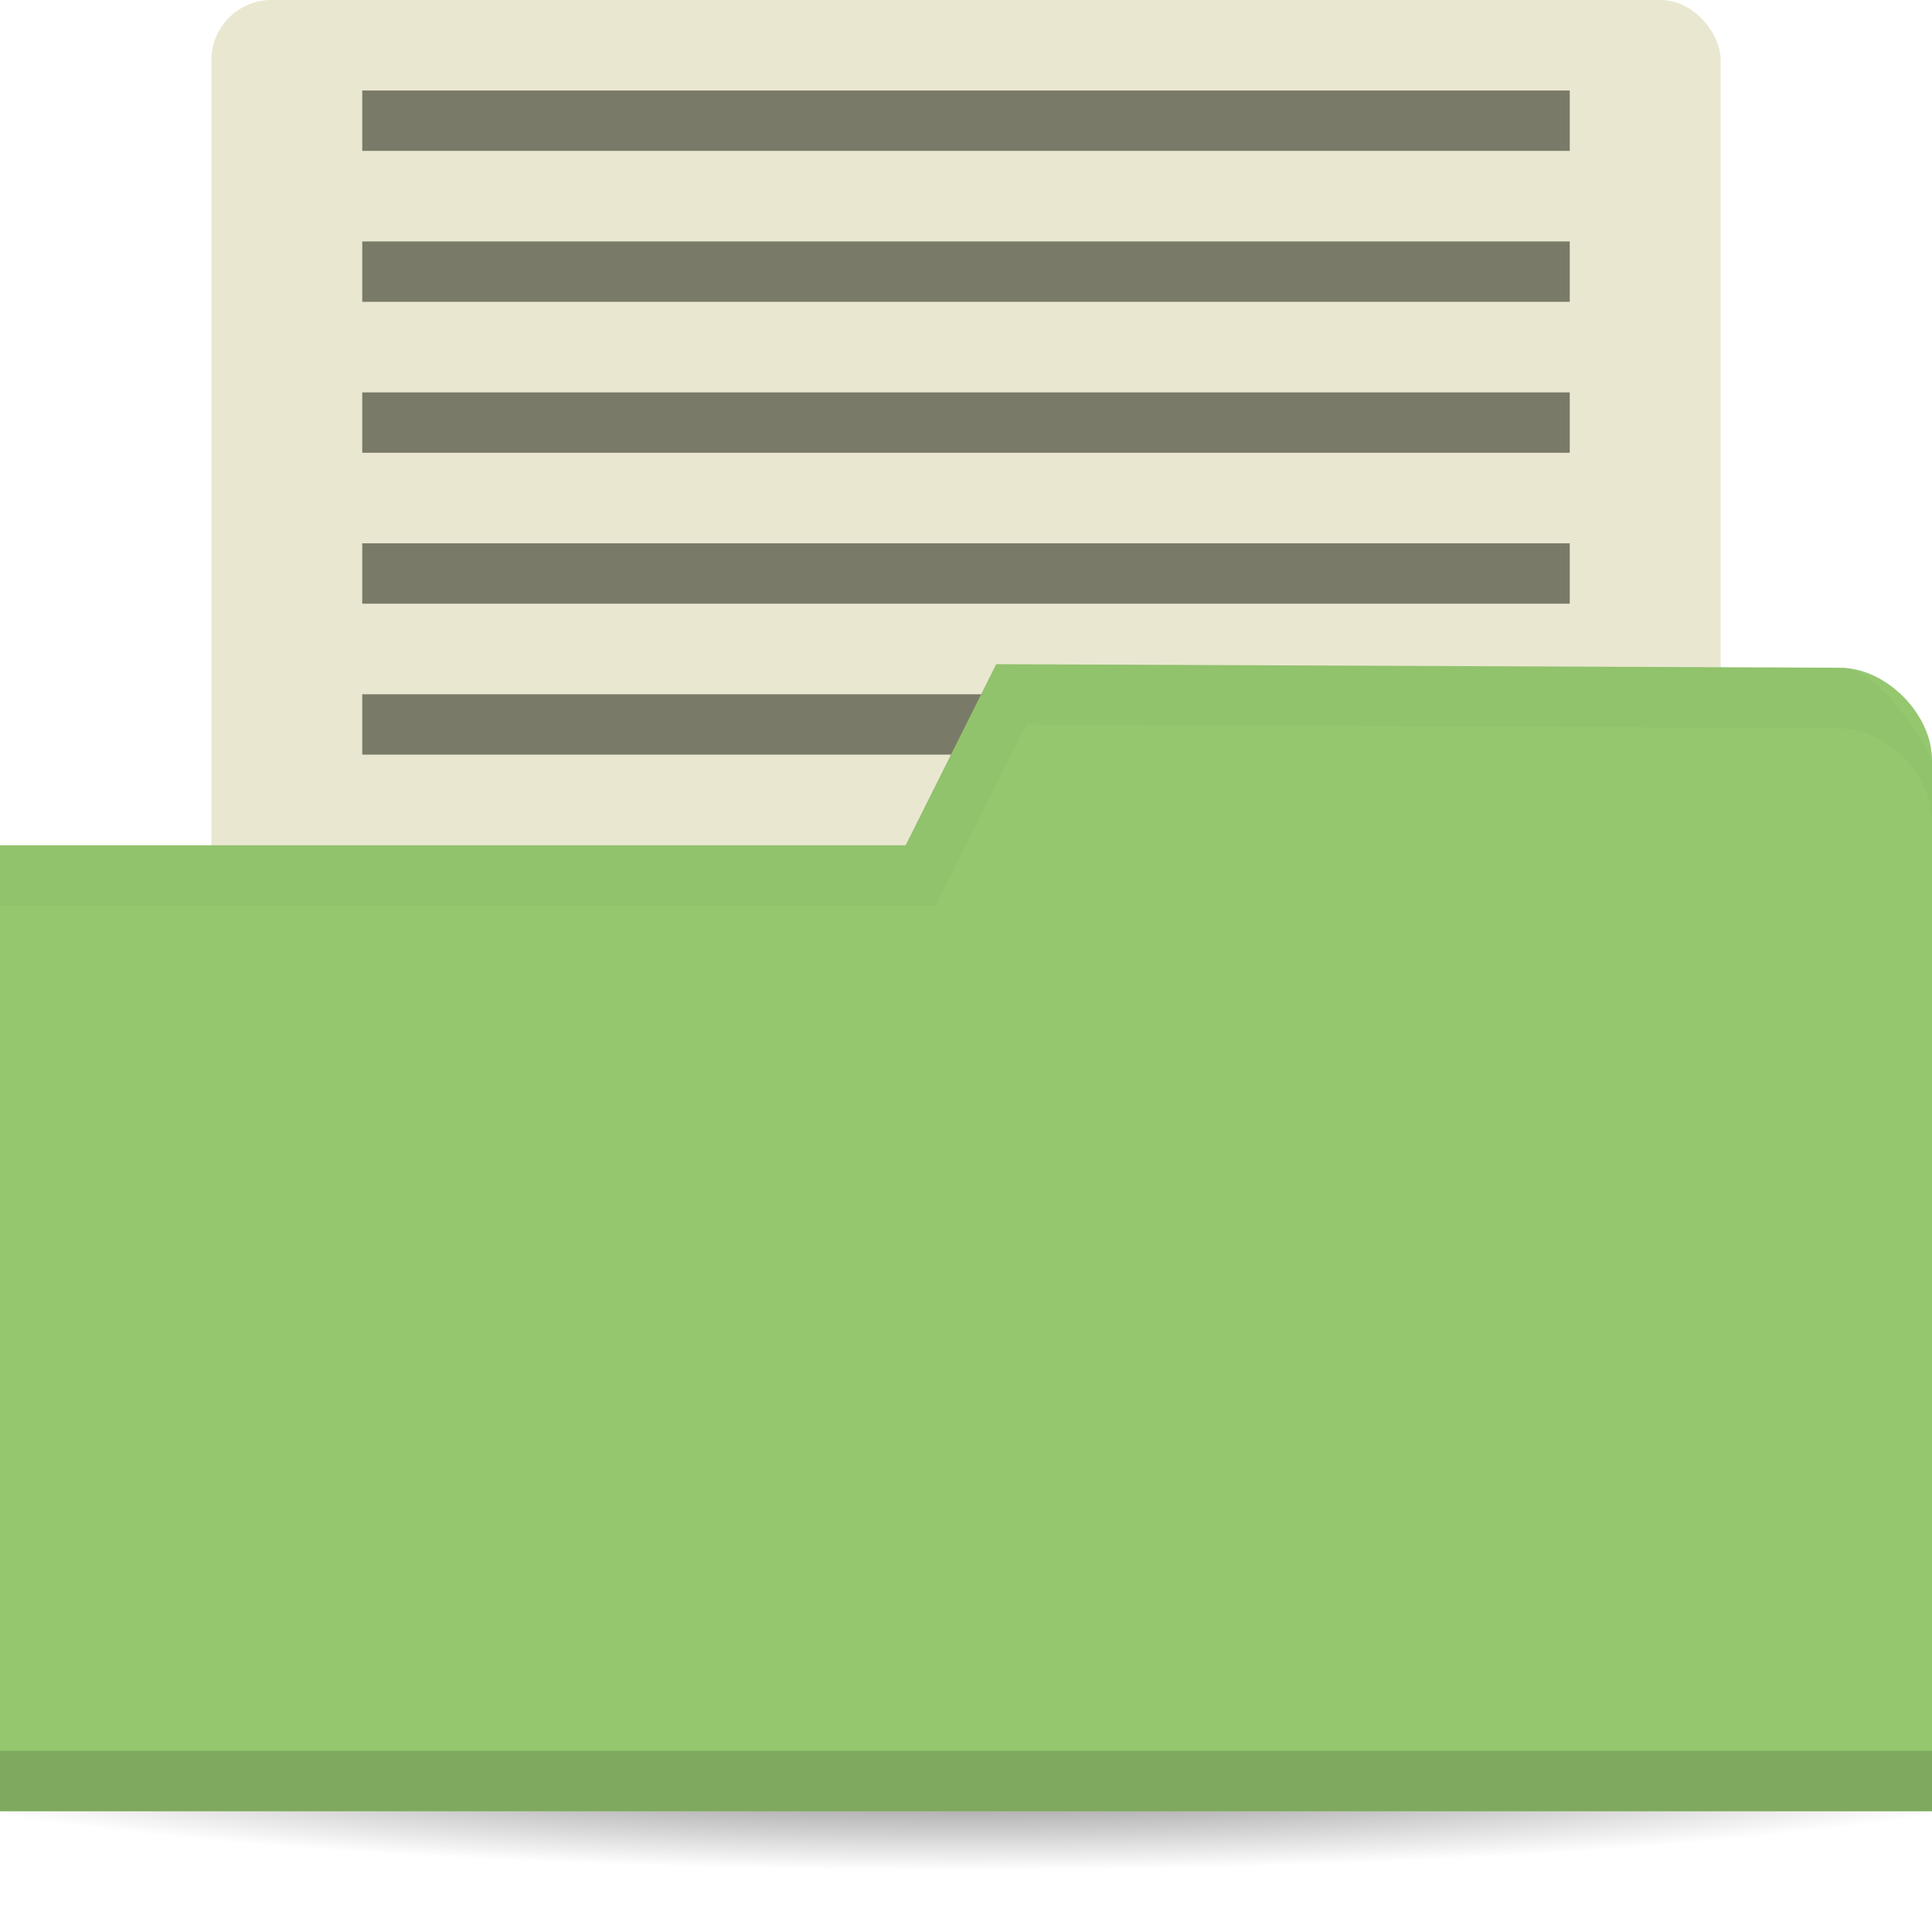 <svg xmlns="http://www.w3.org/2000/svg" viewBox="0 0 64 64">
 <defs>
  <radialGradient id="radialGradient3964" cx="32.5" cy="56.5" r="33.5" gradientTransform="matrix(1,0,0,0.104,0,50.597)" gradientUnits="userSpaceOnUse">
   <stop style="stop-color:#000;stop-opacity:1"/>
   <stop offset="1" style="stop-color:#000;stop-opacity:0"/>
  </radialGradient>
 </defs>
 <g transform="translate(0,-988.362)">
  <rect width="50" height="38" x="7" y="988.36" rx="2" style="fill:#eae7d1;fill-opacity:1;stroke:none"/>
  <path d="m 66 56.5 a 33.5 3.5 0 1 1 -67 0 33.5 3.5 0 1 1 67 0 z" transform="matrix(1.134,0,0,1.143,-4.866,981.791)" style="fill:url(#radialGradient3964);opacity:0.6;fill-opacity:1;stroke:none"/>
  <rect width="40" height="2" x="12" y="1011.36" style="fill:#7a7a68;fill-opacity:1;stroke:none"/>
  <path d="m 64 1013.54 0 34.824 -64 0 0 -32 30 0 3 -6 27.952 0.118 c 1.524 0 3.048 1.529 3.048 3.059 z" style="fill:#95c76f;fill-opacity:1;stroke:none"/>
  <path d="m 0 1046.36 0 2 64 0 0 -2 z" style="fill:#000;opacity:0.15;fill-opacity:1;stroke:none"/>
  <path d="m 33 1010.36 -3 6 -30 0 0 2 31 0 3 -6 26.938 0.125 c 1.524 0 3.063 1.533 3.063 3.063 l 0 -2 c 0 0 -1.539 -3.063 -3.063 -3.063 z" style="fill:#000;opacity:0.03;fill-opacity:1;stroke:none"/>
  <rect y="1006.36" x="12" height="2" width="40" style="fill:#7a7a68;fill-opacity:1;stroke:none"/>
  <rect width="40" height="2" x="12" y="991.36" style="fill:#7a7a68;fill-opacity:1;stroke:none"/>
  <rect y="996.36" x="12" height="2" width="40" style="fill:#7a7a68;fill-opacity:1;stroke:none"/>
  <rect width="40" height="2" x="12" y="1001.36" style="fill:#7a7a68;fill-opacity:1;stroke:none"/>
 </g>
</svg>
